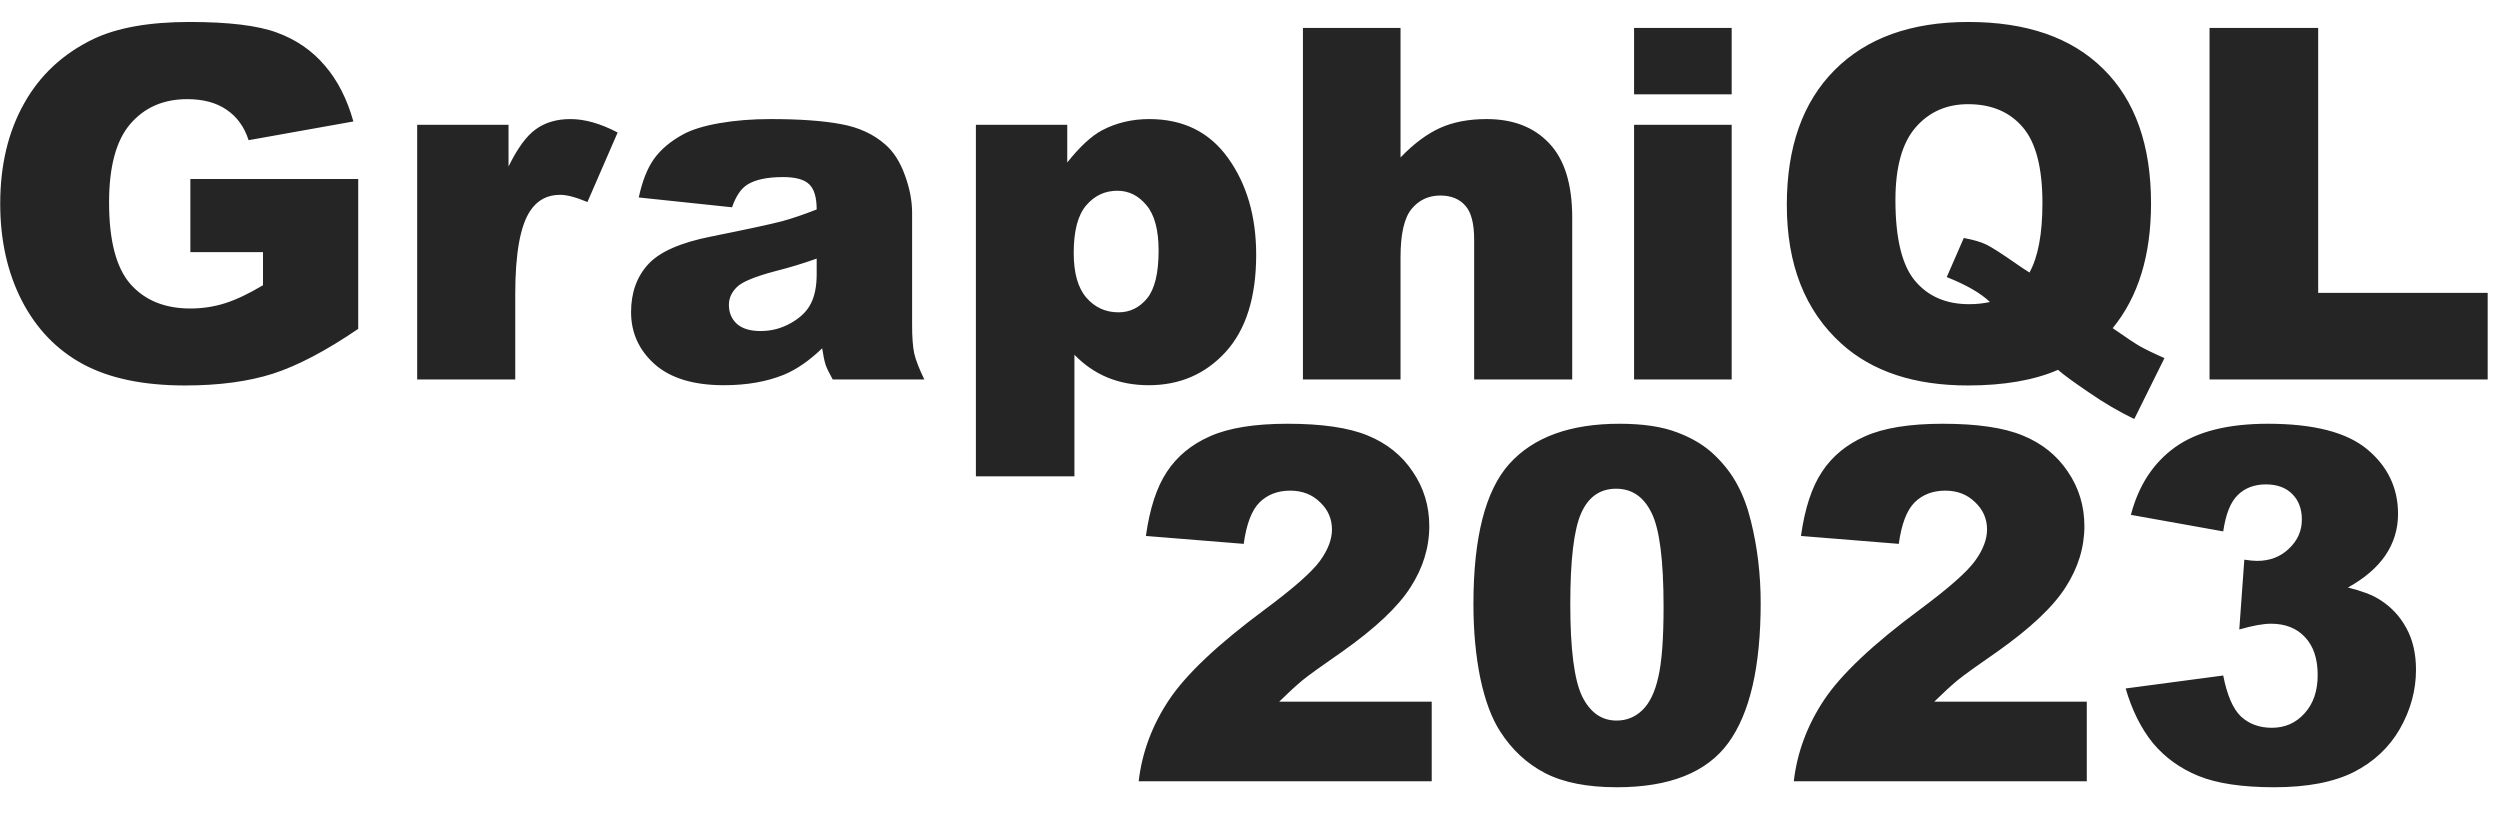 <svg width="70" height="23" viewBox="0 0 70 23" fill="none" xmlns="http://www.w3.org/2000/svg">
<path d="M5.33 7.06V5.012H10.03V9.208C9.13 9.822 8.333 10.24 7.64 10.464C6.95 10.683 6.131 10.793 5.182 10.793C4.014 10.793 3.061 10.594 2.322 10.195C1.588 9.797 1.017 9.204 0.61 8.416C0.207 7.628 0.006 6.724 0.006 5.704C0.006 4.63 0.227 3.696 0.671 2.904C1.114 2.107 1.763 1.503 2.618 1.091C3.284 0.774 4.182 0.615 5.31 0.615C6.397 0.615 7.21 0.713 7.747 0.91C8.289 1.107 8.736 1.414 9.09 1.83C9.448 2.242 9.716 2.765 9.895 3.401L6.961 3.925C6.841 3.553 6.635 3.269 6.344 3.072C6.057 2.875 5.69 2.776 5.243 2.776C4.576 2.776 4.043 3.009 3.645 3.475C3.251 3.936 3.054 4.668 3.054 5.67C3.054 6.735 3.253 7.496 3.651 7.953C4.054 8.409 4.614 8.638 5.33 8.638C5.67 8.638 5.995 8.588 6.303 8.49C6.612 8.392 6.966 8.224 7.364 7.986V7.06H5.33ZM11.681 3.495H14.239V4.663C14.485 4.157 14.738 3.81 14.998 3.622C15.262 3.43 15.586 3.334 15.971 3.334C16.374 3.334 16.815 3.459 17.294 3.71L16.448 5.657C16.126 5.522 15.871 5.455 15.683 5.455C15.325 5.455 15.047 5.603 14.85 5.898C14.568 6.315 14.427 7.093 14.427 8.235V10.625H11.681V3.495ZM20.497 5.804L17.885 5.529C17.983 5.073 18.124 4.715 18.308 4.455C18.496 4.191 18.764 3.963 19.113 3.77C19.364 3.631 19.709 3.524 20.147 3.448C20.586 3.372 21.061 3.334 21.571 3.334C22.39 3.334 23.048 3.381 23.545 3.475C24.041 3.564 24.456 3.754 24.787 4.045C25.02 4.247 25.203 4.533 25.337 4.905C25.472 5.272 25.539 5.623 25.539 5.959V9.108C25.539 9.443 25.559 9.707 25.599 9.9C25.644 10.088 25.738 10.33 25.881 10.625H23.316C23.213 10.441 23.146 10.303 23.115 10.209C23.084 10.11 23.052 9.958 23.021 9.752C22.663 10.097 22.307 10.343 21.953 10.491C21.47 10.688 20.908 10.786 20.268 10.786C19.418 10.786 18.771 10.589 18.328 10.195C17.889 9.801 17.67 9.316 17.67 8.738C17.67 8.197 17.829 7.751 18.147 7.402C18.465 7.053 19.051 6.794 19.906 6.624C20.931 6.418 21.595 6.274 21.9 6.194C22.204 6.109 22.526 5.999 22.867 5.865C22.867 5.529 22.797 5.294 22.658 5.16C22.52 5.026 22.276 4.958 21.927 4.958C21.479 4.958 21.143 5.03 20.92 5.173C20.745 5.285 20.604 5.496 20.497 5.804ZM22.867 7.241C22.491 7.375 22.099 7.494 21.692 7.597C21.137 7.745 20.785 7.89 20.638 8.033C20.485 8.181 20.409 8.349 20.409 8.537C20.409 8.752 20.483 8.929 20.631 9.067C20.783 9.202 21.005 9.269 21.296 9.269C21.6 9.269 21.882 9.195 22.142 9.047C22.406 8.9 22.591 8.72 22.699 8.51C22.811 8.295 22.867 8.018 22.867 7.678V7.241ZM27.325 13.337V3.495H29.883V4.549C30.236 4.106 30.561 3.806 30.856 3.649C31.254 3.439 31.695 3.334 32.179 3.334C33.132 3.334 33.868 3.699 34.388 4.428C34.911 5.158 35.173 6.06 35.173 7.134C35.173 8.32 34.889 9.226 34.32 9.853C33.752 10.475 33.034 10.786 32.165 10.786C31.745 10.786 31.36 10.714 31.011 10.571C30.666 10.428 30.357 10.215 30.084 9.934V13.337H27.325ZM30.064 7.08C30.064 7.644 30.182 8.063 30.42 8.336C30.657 8.609 30.957 8.745 31.319 8.745C31.637 8.745 31.903 8.615 32.118 8.356C32.333 8.092 32.441 7.646 32.441 7.02C32.441 6.442 32.329 6.019 32.105 5.751C31.881 5.478 31.608 5.341 31.286 5.341C30.937 5.341 30.646 5.478 30.413 5.751C30.18 6.024 30.064 6.467 30.064 7.08ZM36.482 0.782H39.215V4.408C39.586 4.023 39.956 3.748 40.323 3.582C40.69 3.417 41.124 3.334 41.625 3.334C42.368 3.334 42.952 3.56 43.377 4.012C43.807 4.464 44.022 5.158 44.022 6.093V10.625H41.276V6.704C41.276 6.256 41.193 5.941 41.028 5.757C40.862 5.569 40.629 5.475 40.329 5.475C39.998 5.475 39.73 5.601 39.524 5.851C39.318 6.102 39.215 6.552 39.215 7.201V10.625H36.482V0.782ZM45.754 0.782H48.487V2.642H45.754V0.782ZM45.754 3.495H48.487V10.625H45.754V3.495ZM59.155 9.188C59.535 9.452 59.784 9.618 59.9 9.685C60.075 9.784 60.31 9.898 60.605 10.027L59.759 11.733C59.334 11.527 58.913 11.281 58.497 10.994C58.081 10.712 57.79 10.5 57.624 10.356C56.953 10.647 56.111 10.793 55.1 10.793C53.605 10.793 52.425 10.403 51.562 9.625C50.541 8.703 50.031 7.407 50.031 5.737C50.031 4.117 50.476 2.859 51.367 1.964C52.262 1.064 53.511 0.615 55.113 0.615C56.747 0.615 58.007 1.053 58.893 1.931C59.784 2.808 60.229 4.063 60.229 5.697C60.229 7.152 59.871 8.315 59.155 9.188ZM56.825 7.631C57.067 7.196 57.188 6.547 57.188 5.684C57.188 4.69 57.002 3.981 56.631 3.555C56.264 3.13 55.756 2.917 55.107 2.917C54.502 2.917 54.012 3.135 53.636 3.569C53.26 4.003 53.072 4.681 53.072 5.603C53.072 6.677 53.256 7.431 53.623 7.866C53.99 8.3 54.493 8.517 55.133 8.517C55.339 8.517 55.534 8.497 55.718 8.456C55.462 8.21 55.06 7.978 54.509 7.758L54.986 6.664C55.254 6.713 55.462 6.774 55.61 6.845C55.762 6.917 56.055 7.105 56.49 7.409C56.593 7.481 56.704 7.554 56.825 7.631ZM61.867 0.782H64.909V8.201H69.655V10.625H61.867V0.782ZM40.088 21.875H31.883C31.977 21.065 32.261 20.304 32.736 19.592C33.215 18.876 34.11 18.032 35.422 17.061C36.223 16.466 36.735 16.014 36.959 15.705C37.183 15.396 37.295 15.103 37.295 14.825C37.295 14.526 37.183 14.27 36.959 14.06C36.74 13.845 36.462 13.738 36.126 13.738C35.777 13.738 35.491 13.847 35.267 14.067C35.048 14.286 34.9 14.673 34.824 15.228L32.085 15.007C32.192 14.237 32.389 13.637 32.675 13.207C32.962 12.773 33.365 12.442 33.884 12.214C34.408 11.981 35.131 11.865 36.053 11.865C37.015 11.865 37.762 11.974 38.295 12.194C38.832 12.413 39.253 12.751 39.557 13.207C39.866 13.659 40.02 14.168 40.02 14.731C40.02 15.331 39.844 15.904 39.49 16.45C39.141 16.996 38.503 17.596 37.577 18.25C37.026 18.63 36.657 18.896 36.469 19.048C36.285 19.201 36.068 19.4 35.818 19.646H40.088V21.875ZM41.256 16.913C41.256 15.043 41.592 13.733 42.263 12.986C42.939 12.238 43.966 11.865 45.345 11.865C46.007 11.865 46.551 11.947 46.976 12.113C47.401 12.274 47.748 12.487 48.017 12.751C48.285 13.01 48.496 13.286 48.648 13.577C48.804 13.863 48.93 14.199 49.024 14.584C49.207 15.318 49.299 16.083 49.299 16.88C49.299 18.666 48.997 19.973 48.393 20.801C47.788 21.629 46.748 22.043 45.271 22.043C44.443 22.043 43.774 21.911 43.263 21.647C42.753 21.383 42.335 20.995 42.008 20.485C41.771 20.123 41.585 19.628 41.451 19.001C41.321 18.37 41.256 17.674 41.256 16.913ZM43.968 16.92C43.968 18.173 44.078 19.031 44.297 19.492C44.521 19.948 44.843 20.176 45.264 20.176C45.542 20.176 45.781 20.08 45.982 19.888C46.188 19.691 46.338 19.382 46.432 18.961C46.531 18.54 46.58 17.885 46.58 16.994C46.58 15.687 46.468 14.81 46.244 14.362C46.025 13.91 45.694 13.684 45.251 13.684C44.799 13.684 44.472 13.915 44.27 14.376C44.069 14.832 43.968 15.68 43.968 16.92ZM58.43 21.875H50.226C50.32 21.065 50.604 20.304 51.078 19.592C51.557 18.876 52.452 18.032 53.764 17.061C54.565 16.466 55.077 16.014 55.301 15.705C55.525 15.396 55.637 15.103 55.637 14.825C55.637 14.526 55.525 14.27 55.301 14.06C55.082 13.845 54.804 13.738 54.469 13.738C54.12 13.738 53.833 13.847 53.609 14.067C53.39 14.286 53.242 14.673 53.166 15.228L50.427 15.007C50.534 14.237 50.731 13.637 51.018 13.207C51.304 12.773 51.707 12.442 52.226 12.214C52.75 11.981 53.473 11.865 54.395 11.865C55.357 11.865 56.105 11.974 56.637 12.194C57.174 12.413 57.595 12.751 57.9 13.207C58.208 13.659 58.363 14.168 58.363 14.731C58.363 15.331 58.186 15.904 57.832 16.45C57.483 16.996 56.845 17.596 55.919 18.25C55.368 18.63 54.999 18.896 54.811 19.048C54.628 19.201 54.411 19.4 54.16 19.646H58.43V21.875ZM62.25 14.879L59.665 14.416C59.88 13.592 60.292 12.961 60.901 12.523C61.514 12.084 62.38 11.865 63.499 11.865C64.784 11.865 65.712 12.104 66.285 12.583C66.858 13.062 67.145 13.664 67.145 14.389C67.145 14.814 67.028 15.199 66.795 15.544C66.563 15.888 66.211 16.191 65.742 16.45C66.122 16.544 66.413 16.654 66.614 16.779C66.941 16.981 67.194 17.247 67.373 17.578C67.556 17.905 67.648 18.297 67.648 18.753C67.648 19.326 67.498 19.877 67.198 20.405C66.898 20.928 66.467 21.333 65.902 21.62C65.338 21.902 64.598 22.043 63.68 22.043C62.785 22.043 62.078 21.938 61.559 21.727C61.044 21.517 60.619 21.21 60.283 20.808C59.952 20.4 59.697 19.89 59.518 19.277L62.25 18.914C62.358 19.465 62.523 19.847 62.747 20.062C62.975 20.273 63.264 20.378 63.613 20.378C63.98 20.378 64.284 20.244 64.526 19.975C64.772 19.706 64.895 19.348 64.895 18.901C64.895 18.444 64.777 18.091 64.54 17.84C64.307 17.589 63.989 17.464 63.586 17.464C63.372 17.464 63.076 17.518 62.7 17.625L62.841 15.671C62.993 15.694 63.112 15.705 63.197 15.705C63.555 15.705 63.852 15.591 64.09 15.363C64.332 15.134 64.452 14.864 64.452 14.55C64.452 14.25 64.363 14.011 64.183 13.832C64.005 13.653 63.758 13.563 63.445 13.563C63.123 13.563 62.861 13.662 62.66 13.859C62.458 14.051 62.322 14.391 62.25 14.879Z" fill="#252525"/>
</svg>
